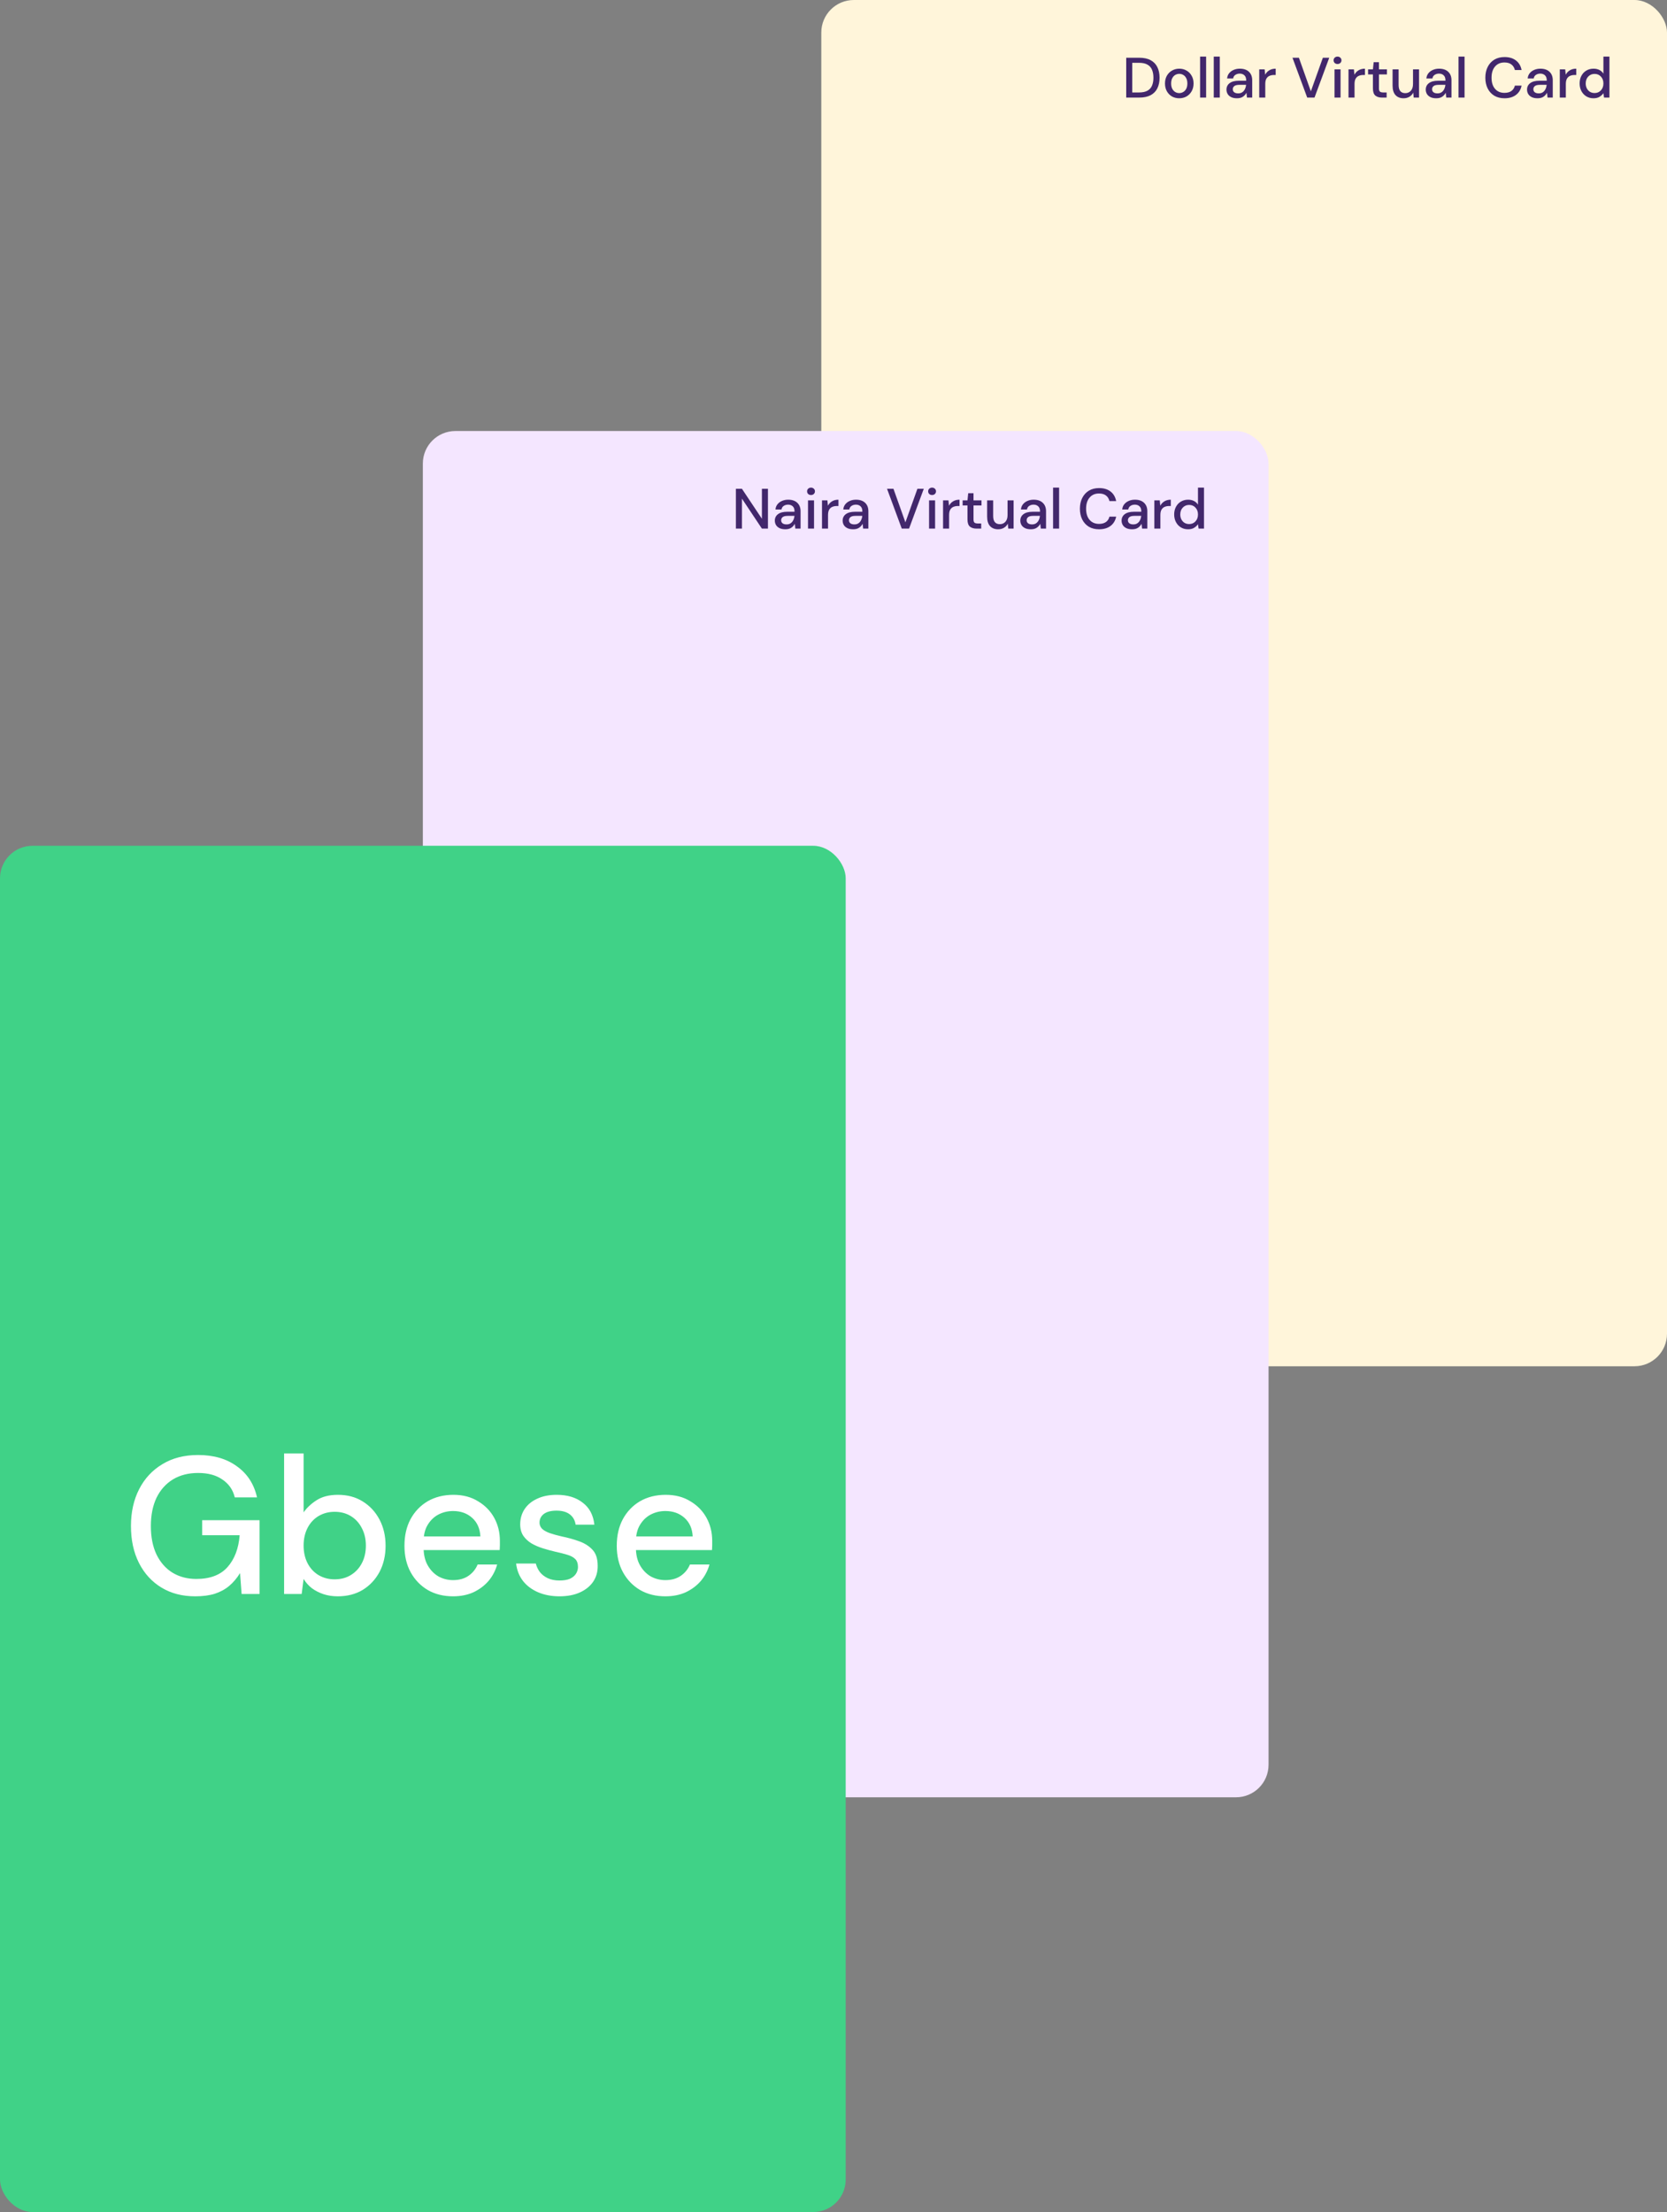 <svg width="205" height="272" viewBox="0 0 205 272" fill="none" xmlns="http://www.w3.org/2000/svg">
<rect x="0" y="0" width="205" height="272" fill="#808080" stroke="none"/>
<rect x="101" width="104" height="168" rx="4" fill="#FFF5DA"/>
<rect x="52" y="53" width="104" height="168" rx="4" fill="#F4E6FF"/>
<rect y="104" width="104" height="168" rx="4" fill="#40D287"/>
<path d="M138.497 12V7.1H140.086C140.66 7.1 141.131 7.2 141.5 7.401C141.873 7.602 142.149 7.886 142.326 8.255C142.508 8.619 142.599 9.053 142.599 9.557C142.599 10.056 142.508 10.49 142.326 10.859C142.149 11.223 141.873 11.505 141.5 11.706C141.131 11.902 140.66 12 140.086 12H138.497ZM139.239 11.37H140.058C140.501 11.37 140.851 11.298 141.108 11.153C141.369 11.008 141.556 10.801 141.668 10.53C141.785 10.259 141.843 9.935 141.843 9.557C141.843 9.179 141.785 8.852 141.668 8.577C141.556 8.302 141.369 8.092 141.108 7.947C140.851 7.798 140.501 7.723 140.058 7.723H139.239V11.37ZM145.015 12.084C144.684 12.084 144.385 12.009 144.119 11.86C143.858 11.706 143.65 11.494 143.496 11.223C143.342 10.948 143.265 10.628 143.265 10.264C143.265 9.9 143.342 9.583 143.496 9.312C143.655 9.037 143.867 8.824 144.133 8.675C144.399 8.521 144.695 8.444 145.022 8.444C145.353 8.444 145.65 8.521 145.911 8.675C146.177 8.824 146.387 9.037 146.541 9.312C146.7 9.583 146.779 9.9 146.779 10.264C146.779 10.628 146.7 10.948 146.541 11.223C146.387 11.494 146.177 11.706 145.911 11.86C145.645 12.009 145.346 12.084 145.015 12.084ZM145.015 11.447C145.192 11.447 145.356 11.403 145.505 11.314C145.659 11.225 145.783 11.095 145.876 10.922C145.969 10.745 146.016 10.525 146.016 10.264C146.016 10.003 145.969 9.786 145.876 9.613C145.787 9.436 145.666 9.303 145.512 9.214C145.363 9.125 145.199 9.081 145.022 9.081C144.845 9.081 144.679 9.125 144.525 9.214C144.376 9.303 144.254 9.436 144.161 9.613C144.068 9.786 144.021 10.003 144.021 10.264C144.021 10.525 144.068 10.745 144.161 10.922C144.254 11.095 144.376 11.225 144.525 11.314C144.674 11.403 144.838 11.447 145.015 11.447ZM147.581 12V6.96H148.323V12H147.581ZM149.263 12V6.96H150.005V12H149.263ZM152.121 12.084C151.827 12.084 151.584 12.035 151.393 11.937C151.201 11.839 151.059 11.711 150.966 11.552C150.872 11.389 150.826 11.211 150.826 11.02C150.826 10.684 150.956 10.418 151.218 10.222C151.479 10.026 151.852 9.928 152.338 9.928H153.248V9.865C153.248 9.594 153.173 9.391 153.024 9.256C152.879 9.121 152.69 9.053 152.457 9.053C152.251 9.053 152.072 9.104 151.918 9.207C151.768 9.305 151.677 9.452 151.645 9.648H150.903C150.926 9.396 151.01 9.181 151.155 9.004C151.304 8.822 151.491 8.684 151.715 8.591C151.943 8.493 152.193 8.444 152.464 8.444C152.949 8.444 153.325 8.572 153.591 8.829C153.857 9.081 153.99 9.426 153.99 9.865V12H153.346L153.283 11.405C153.185 11.596 153.042 11.757 152.856 11.888C152.669 12.019 152.424 12.084 152.121 12.084ZM152.268 11.482C152.468 11.482 152.636 11.435 152.772 11.342C152.912 11.244 153.019 11.116 153.094 10.957C153.173 10.798 153.222 10.623 153.241 10.432H152.415C152.121 10.432 151.911 10.483 151.785 10.586C151.663 10.689 151.603 10.817 151.603 10.971C151.603 11.13 151.661 11.256 151.778 11.349C151.899 11.438 152.062 11.482 152.268 11.482ZM154.855 12V8.528H155.52L155.583 9.186C155.704 8.957 155.872 8.778 156.087 8.647C156.306 8.512 156.57 8.444 156.878 8.444V9.221H156.675C156.469 9.221 156.285 9.256 156.122 9.326C155.963 9.391 155.835 9.506 155.737 9.669C155.643 9.828 155.597 10.049 155.597 10.334V12H154.855ZM160.755 12L158.942 7.1H159.733L161.203 11.23L162.68 7.1H163.464L161.651 12H160.755ZM164.483 7.87C164.343 7.87 164.226 7.828 164.133 7.744C164.044 7.655 164 7.546 164 7.415C164 7.284 164.044 7.177 164.133 7.093C164.226 7.004 164.343 6.96 164.483 6.96C164.623 6.96 164.737 7.004 164.826 7.093C164.919 7.177 164.966 7.284 164.966 7.415C164.966 7.546 164.919 7.655 164.826 7.744C164.737 7.828 164.623 7.87 164.483 7.87ZM164.112 12V8.528H164.854V12H164.112ZM165.833 12V8.528H166.498L166.561 9.186C166.683 8.957 166.851 8.778 167.065 8.647C167.285 8.512 167.548 8.444 167.856 8.444V9.221H167.653C167.448 9.221 167.264 9.256 167.1 9.326C166.942 9.391 166.813 9.506 166.715 9.669C166.622 9.828 166.575 10.049 166.575 10.334V12H165.833ZM169.948 12C169.608 12 169.337 11.918 169.136 11.755C168.936 11.587 168.835 11.291 168.835 10.866V9.151H168.24V8.528H168.835L168.926 7.646H169.577V8.528H170.557V9.151H169.577V10.866C169.577 11.057 169.617 11.19 169.696 11.265C169.78 11.335 169.923 11.37 170.123 11.37H170.522V12H169.948ZM172.604 12.084C172.184 12.084 171.852 11.953 171.61 11.692C171.372 11.431 171.253 11.041 171.253 10.523V8.528H171.995V10.446C171.995 11.118 172.27 11.454 172.821 11.454C173.096 11.454 173.322 11.356 173.5 11.16C173.677 10.964 173.766 10.684 173.766 10.32V8.528H174.508V12H173.85L173.794 11.391C173.686 11.606 173.528 11.776 173.318 11.902C173.112 12.023 172.874 12.084 172.604 12.084ZM176.627 12.084C176.333 12.084 176.091 12.035 175.899 11.937C175.708 11.839 175.566 11.711 175.472 11.552C175.379 11.389 175.332 11.211 175.332 11.02C175.332 10.684 175.463 10.418 175.724 10.222C175.986 10.026 176.359 9.928 176.844 9.928H177.754V9.865C177.754 9.594 177.68 9.391 177.53 9.256C177.386 9.121 177.197 9.053 176.963 9.053C176.758 9.053 176.578 9.104 176.424 9.207C176.275 9.305 176.184 9.452 176.151 9.648H175.409C175.433 9.396 175.517 9.181 175.661 9.004C175.811 8.822 175.997 8.684 176.221 8.591C176.45 8.493 176.7 8.444 176.97 8.444C177.456 8.444 177.831 8.572 178.097 8.829C178.363 9.081 178.496 9.426 178.496 9.865V12H177.852L177.789 11.405C177.691 11.596 177.549 11.757 177.362 11.888C177.176 12.019 176.931 12.084 176.627 12.084ZM176.774 11.482C176.975 11.482 177.143 11.435 177.278 11.342C177.418 11.244 177.526 11.116 177.6 10.957C177.68 10.798 177.729 10.623 177.747 10.432H176.921C176.627 10.432 176.417 10.483 176.291 10.586C176.17 10.689 176.109 10.817 176.109 10.971C176.109 11.13 176.168 11.256 176.284 11.349C176.406 11.438 176.569 11.482 176.774 11.482ZM179.362 12V6.96H180.104V12H179.362ZM185.019 12.084C184.534 12.084 184.114 11.979 183.759 11.769C183.409 11.554 183.138 11.258 182.947 10.88C182.756 10.497 182.66 10.056 182.66 9.557C182.66 9.053 182.756 8.612 182.947 8.234C183.138 7.851 183.409 7.553 183.759 7.338C184.114 7.123 184.534 7.016 185.019 7.016C185.593 7.016 186.062 7.156 186.426 7.436C186.79 7.716 187.021 8.108 187.119 8.612H186.293C186.228 8.327 186.088 8.101 185.873 7.933C185.658 7.765 185.371 7.681 185.012 7.681C184.522 7.681 184.135 7.849 183.85 8.185C183.565 8.516 183.423 8.974 183.423 9.557C183.423 10.136 183.565 10.591 183.85 10.922C184.135 11.253 184.522 11.419 185.012 11.419C185.371 11.419 185.658 11.34 185.873 11.181C186.088 11.022 186.228 10.805 186.293 10.53H187.119C187.021 11.015 186.79 11.396 186.426 11.671C186.062 11.946 185.593 12.084 185.019 12.084ZM189.083 12.084C188.789 12.084 188.546 12.035 188.355 11.937C188.163 11.839 188.021 11.711 187.928 11.552C187.834 11.389 187.788 11.211 187.788 11.02C187.788 10.684 187.918 10.418 188.18 10.222C188.441 10.026 188.814 9.928 189.3 9.928H190.21V9.865C190.21 9.594 190.135 9.391 189.986 9.256C189.841 9.121 189.652 9.053 189.419 9.053C189.213 9.053 189.034 9.104 188.88 9.207C188.73 9.305 188.639 9.452 188.607 9.648H187.865C187.888 9.396 187.972 9.181 188.117 9.004C188.266 8.822 188.453 8.684 188.677 8.591C188.905 8.493 189.155 8.444 189.426 8.444C189.911 8.444 190.287 8.572 190.553 8.829C190.819 9.081 190.952 9.426 190.952 9.865V12H190.308L190.245 11.405C190.147 11.596 190.004 11.757 189.818 11.888C189.631 12.019 189.386 12.084 189.083 12.084ZM189.23 11.482C189.43 11.482 189.598 11.435 189.734 11.342C189.874 11.244 189.981 11.116 190.056 10.957C190.135 10.798 190.184 10.623 190.203 10.432H189.377C189.083 10.432 188.873 10.483 188.747 10.586C188.625 10.689 188.565 10.817 188.565 10.971C188.565 11.13 188.623 11.256 188.74 11.349C188.861 11.438 189.024 11.482 189.23 11.482ZM191.817 12V8.528H192.482L192.545 9.186C192.666 8.957 192.834 8.778 193.049 8.647C193.268 8.512 193.532 8.444 193.84 8.444V9.221H193.637C193.431 9.221 193.247 9.256 193.084 9.326C192.925 9.391 192.797 9.506 192.699 9.669C192.605 9.828 192.559 10.049 192.559 10.334V12H191.817ZM195.962 12.084C195.626 12.084 195.33 12.005 195.073 11.846C194.816 11.687 194.616 11.47 194.471 11.195C194.326 10.92 194.254 10.607 194.254 10.257C194.254 9.907 194.326 9.597 194.471 9.326C194.616 9.051 194.816 8.836 195.073 8.682C195.334 8.523 195.633 8.444 195.969 8.444C196.244 8.444 196.485 8.498 196.69 8.605C196.9 8.712 197.063 8.864 197.18 9.06V6.96H197.922V12H197.257L197.18 11.461C197.068 11.624 196.914 11.769 196.718 11.895C196.522 12.021 196.27 12.084 195.962 12.084ZM196.095 11.44C196.412 11.44 196.671 11.33 196.872 11.111C197.077 10.892 197.18 10.609 197.18 10.264C197.18 9.914 197.077 9.632 196.872 9.417C196.671 9.198 196.412 9.088 196.095 9.088C195.778 9.088 195.516 9.198 195.311 9.417C195.106 9.632 195.003 9.914 195.003 10.264C195.003 10.493 195.05 10.696 195.143 10.873C195.236 11.05 195.365 11.19 195.528 11.293C195.696 11.391 195.885 11.44 196.095 11.44Z" fill="#42276C"/>
<path d="M90.497 65V60.1H91.239L93.696 63.789V60.1H94.438V65H93.696L91.239 61.311V65H90.497ZM96.581 65.084C96.287 65.084 96.044 65.035 95.853 64.937C95.661 64.839 95.519 64.711 95.425 64.552C95.332 64.389 95.285 64.211 95.285 64.02C95.285 63.684 95.416 63.418 95.677 63.222C95.939 63.026 96.312 62.928 96.797 62.928H97.707V62.865C97.707 62.594 97.633 62.391 97.484 62.256C97.339 62.121 97.15 62.053 96.916 62.053C96.711 62.053 96.531 62.104 96.377 62.207C96.228 62.305 96.137 62.452 96.105 62.648H95.362C95.386 62.396 95.47 62.181 95.615 62.004C95.764 61.822 95.951 61.684 96.174 61.591C96.403 61.493 96.653 61.444 96.924 61.444C97.409 61.444 97.784 61.572 98.05 61.829C98.317 62.081 98.45 62.426 98.45 62.865V65H97.805L97.743 64.405C97.644 64.596 97.502 64.757 97.316 64.888C97.129 65.019 96.884 65.084 96.581 65.084ZM96.728 64.482C96.928 64.482 97.096 64.435 97.231 64.342C97.371 64.244 97.479 64.116 97.553 63.957C97.633 63.798 97.682 63.623 97.701 63.432H96.874C96.581 63.432 96.371 63.483 96.245 63.586C96.123 63.689 96.062 63.817 96.062 63.971C96.062 64.13 96.121 64.256 96.237 64.349C96.359 64.438 96.522 64.482 96.728 64.482ZM99.735 60.87C99.595 60.87 99.478 60.828 99.385 60.744C99.296 60.655 99.252 60.546 99.252 60.415C99.252 60.284 99.296 60.177 99.385 60.093C99.478 60.004 99.595 59.96 99.735 59.96C99.875 59.96 99.989 60.004 100.078 60.093C100.171 60.177 100.218 60.284 100.218 60.415C100.218 60.546 100.171 60.655 100.078 60.744C99.989 60.828 99.875 60.87 99.735 60.87ZM99.364 65V61.528H100.106V65H99.364ZM101.085 65V61.528H101.75L101.813 62.186C101.935 61.957 102.103 61.778 102.317 61.647C102.537 61.512 102.8 61.444 103.108 61.444V62.221H102.905C102.7 62.221 102.516 62.256 102.352 62.326C102.194 62.391 102.065 62.506 101.967 62.669C101.874 62.828 101.827 63.049 101.827 63.334V65H101.085ZM104.92 65.084C104.626 65.084 104.384 65.035 104.192 64.937C104.001 64.839 103.859 64.711 103.765 64.552C103.672 64.389 103.625 64.211 103.625 64.02C103.625 63.684 103.756 63.418 104.017 63.222C104.279 63.026 104.652 62.928 105.137 62.928H106.047V62.865C106.047 62.594 105.973 62.391 105.823 62.256C105.679 62.121 105.49 62.053 105.256 62.053C105.051 62.053 104.871 62.104 104.717 62.207C104.568 62.305 104.477 62.452 104.444 62.648H103.702C103.726 62.396 103.81 62.181 103.954 62.004C104.104 61.822 104.29 61.684 104.514 61.591C104.743 61.493 104.993 61.444 105.263 61.444C105.749 61.444 106.124 61.572 106.39 61.829C106.656 62.081 106.789 62.426 106.789 62.865V65H106.145L106.082 64.405C105.984 64.596 105.842 64.757 105.655 64.888C105.469 65.019 105.224 65.084 104.92 65.084ZM105.067 64.482C105.268 64.482 105.436 64.435 105.571 64.342C105.711 64.244 105.819 64.116 105.893 63.957C105.973 63.798 106.022 63.623 106.04 63.432H105.214C104.92 63.432 104.71 63.483 104.584 63.586C104.463 63.689 104.402 63.817 104.402 63.971C104.402 64.13 104.461 64.256 104.577 64.349C104.699 64.438 104.862 64.482 105.067 64.482ZM110.895 65L109.082 60.1H109.873L111.343 64.23L112.82 60.1H113.604L111.791 65H110.895ZM114.623 60.87C114.483 60.87 114.367 60.828 114.273 60.744C114.185 60.655 114.14 60.546 114.14 60.415C114.14 60.284 114.185 60.177 114.273 60.093C114.367 60.004 114.483 59.96 114.623 59.96C114.763 59.96 114.878 60.004 114.966 60.093C115.06 60.177 115.106 60.284 115.106 60.415C115.106 60.546 115.06 60.655 114.966 60.744C114.878 60.828 114.763 60.87 114.623 60.87ZM114.252 65V61.528H114.994V65H114.252ZM115.974 65V61.528H116.639L116.702 62.186C116.823 61.957 116.991 61.778 117.206 61.647C117.425 61.512 117.689 61.444 117.997 61.444V62.221H117.794C117.589 62.221 117.404 62.256 117.241 62.326C117.082 62.391 116.954 62.506 116.856 62.669C116.763 62.828 116.716 63.049 116.716 63.334V65H115.974ZM120.089 65C119.748 65 119.478 64.918 119.277 64.755C119.076 64.587 118.976 64.291 118.976 63.866V62.151H118.381V61.528H118.976L119.067 60.646H119.718V61.528H120.698V62.151H119.718V63.866C119.718 64.057 119.758 64.19 119.837 64.265C119.921 64.335 120.063 64.37 120.264 64.37H120.663V65H120.089ZM122.744 65.084C122.324 65.084 121.993 64.953 121.75 64.692C121.512 64.431 121.393 64.041 121.393 63.523V61.528H122.135V63.446C122.135 64.118 122.41 64.454 122.961 64.454C123.236 64.454 123.463 64.356 123.64 64.16C123.817 63.964 123.906 63.684 123.906 63.32V61.528H124.648V65H123.99L123.934 64.391C123.827 64.606 123.668 64.776 123.458 64.902C123.253 65.023 123.015 65.084 122.744 65.084ZM126.768 65.084C126.474 65.084 126.231 65.035 126.04 64.937C125.849 64.839 125.706 64.711 125.613 64.552C125.52 64.389 125.473 64.211 125.473 64.02C125.473 63.684 125.604 63.418 125.865 63.222C126.126 63.026 126.5 62.928 126.985 62.928H127.895V62.865C127.895 62.594 127.82 62.391 127.671 62.256C127.526 62.121 127.337 62.053 127.104 62.053C126.899 62.053 126.719 62.104 126.565 62.207C126.416 62.305 126.325 62.452 126.292 62.648H125.55C125.573 62.396 125.657 62.181 125.802 62.004C125.951 61.822 126.138 61.684 126.362 61.591C126.591 61.493 126.84 61.444 127.111 61.444C127.596 61.444 127.972 61.572 128.238 61.829C128.504 62.081 128.637 62.426 128.637 62.865V65H127.993L127.93 64.405C127.832 64.596 127.69 64.757 127.503 64.888C127.316 65.019 127.071 65.084 126.768 65.084ZM126.915 64.482C127.116 64.482 127.284 64.435 127.419 64.342C127.559 64.244 127.666 64.116 127.741 63.957C127.82 63.798 127.869 63.623 127.888 63.432H127.062C126.768 63.432 126.558 63.483 126.432 63.586C126.311 63.689 126.25 63.817 126.25 63.971C126.25 64.13 126.308 64.256 126.425 64.349C126.546 64.438 126.71 64.482 126.915 64.482ZM129.502 65V59.96H130.244V65H129.502ZM135.16 65.084C134.674 65.084 134.254 64.979 133.9 64.769C133.55 64.554 133.279 64.258 133.088 63.88C132.896 63.497 132.801 63.056 132.801 62.557C132.801 62.053 132.896 61.612 133.088 61.234C133.279 60.851 133.55 60.553 133.9 60.338C134.254 60.123 134.674 60.016 135.16 60.016C135.734 60.016 136.203 60.156 136.567 60.436C136.931 60.716 137.162 61.108 137.26 61.612H136.434C136.368 61.327 136.228 61.101 136.014 60.933C135.799 60.765 135.512 60.681 135.153 60.681C134.663 60.681 134.275 60.849 133.991 61.185C133.706 61.516 133.564 61.974 133.564 62.557C133.564 63.136 133.706 63.591 133.991 63.922C134.275 64.253 134.663 64.419 135.153 64.419C135.512 64.419 135.799 64.34 136.014 64.181C136.228 64.022 136.368 63.805 136.434 63.53H137.26C137.162 64.015 136.931 64.396 136.567 64.671C136.203 64.946 135.734 65.084 135.16 65.084ZM139.223 65.084C138.929 65.084 138.686 65.035 138.495 64.937C138.304 64.839 138.161 64.711 138.068 64.552C137.975 64.389 137.928 64.211 137.928 64.02C137.928 63.684 138.059 63.418 138.32 63.222C138.581 63.026 138.955 62.928 139.44 62.928H140.35V62.865C140.35 62.594 140.275 62.391 140.126 62.256C139.981 62.121 139.792 62.053 139.559 62.053C139.354 62.053 139.174 62.104 139.02 62.207C138.871 62.305 138.78 62.452 138.747 62.648H138.005C138.028 62.396 138.112 62.181 138.257 62.004C138.406 61.822 138.593 61.684 138.817 61.591C139.046 61.493 139.295 61.444 139.566 61.444C140.051 61.444 140.427 61.572 140.693 61.829C140.959 62.081 141.092 62.426 141.092 62.865V65H140.448L140.385 64.405C140.287 64.596 140.145 64.757 139.958 64.888C139.771 65.019 139.526 65.084 139.223 65.084ZM139.37 64.482C139.571 64.482 139.739 64.435 139.874 64.342C140.014 64.244 140.121 64.116 140.196 63.957C140.275 63.798 140.324 63.623 140.343 63.432H139.517C139.223 63.432 139.013 63.483 138.887 63.586C138.766 63.689 138.705 63.817 138.705 63.971C138.705 64.13 138.763 64.256 138.88 64.349C139.001 64.438 139.165 64.482 139.37 64.482ZM141.957 65V61.528H142.622L142.685 62.186C142.807 61.957 142.975 61.778 143.189 61.647C143.409 61.512 143.672 61.444 143.98 61.444V62.221H143.777C143.572 62.221 143.388 62.256 143.224 62.326C143.066 62.391 142.937 62.506 142.839 62.669C142.746 62.828 142.699 63.049 142.699 63.334V65H141.957ZM146.103 65.084C145.767 65.084 145.47 65.005 145.214 64.846C144.957 64.687 144.756 64.47 144.612 64.195C144.467 63.92 144.395 63.607 144.395 63.257C144.395 62.907 144.467 62.597 144.612 62.326C144.756 62.051 144.957 61.836 145.214 61.682C145.475 61.523 145.774 61.444 146.11 61.444C146.385 61.444 146.625 61.498 146.831 61.605C147.041 61.712 147.204 61.864 147.321 62.06V59.96H148.063V65H147.398L147.321 64.461C147.209 64.624 147.055 64.769 146.859 64.895C146.663 65.021 146.411 65.084 146.103 65.084ZM146.236 64.44C146.553 64.44 146.812 64.33 147.013 64.111C147.218 63.892 147.321 63.609 147.321 63.264C147.321 62.914 147.218 62.632 147.013 62.417C146.812 62.198 146.553 62.088 146.236 62.088C145.918 62.088 145.657 62.198 145.452 62.417C145.246 62.632 145.144 62.914 145.144 63.264C145.144 63.493 145.19 63.696 145.284 63.873C145.377 64.05 145.505 64.19 145.669 64.293C145.837 64.391 146.026 64.44 146.236 64.44Z" fill="#42276C"/>
<path d="M24 196.288C22.416 196.288 21.032 195.928 19.848 195.208C18.664 194.488 17.744 193.48 17.088 192.184C16.432 190.888 16.104 189.376 16.104 187.648C16.104 185.936 16.44 184.424 17.112 183.112C17.784 181.8 18.736 180.776 19.968 180.04C21.2 179.288 22.664 178.912 24.36 178.912C26.28 178.912 27.872 179.376 29.136 180.304C30.416 181.216 31.24 182.488 31.608 184.12H28.872C28.648 183.192 28.144 182.464 27.36 181.936C26.592 181.392 25.592 181.12 24.36 181.12C23.176 181.12 22.144 181.384 21.264 181.912C20.4 182.44 19.728 183.192 19.248 184.168C18.784 185.144 18.552 186.304 18.552 187.648C18.552 189.008 18.784 190.176 19.248 191.152C19.728 192.128 20.384 192.872 21.216 193.384C22.064 193.896 23.04 194.152 24.144 194.152C25.84 194.152 27.12 193.664 27.984 192.688C28.848 191.712 29.344 190.408 29.472 188.776H24.864V186.928H31.92V196H29.712L29.52 193.432C29.136 194.056 28.688 194.584 28.176 195.016C27.68 195.432 27.088 195.752 26.4 195.976C25.728 196.184 24.928 196.288 24 196.288ZM41.537 196.288C40.897 196.288 40.313 196.2 39.785 196.024C39.257 195.848 38.785 195.608 38.369 195.304C37.953 194.984 37.609 194.6 37.337 194.152L37.097 196H34.937V178.72H37.337V185.968C37.721 185.408 38.249 184.912 38.921 184.48C39.609 184.032 40.489 183.808 41.561 183.808C42.729 183.808 43.745 184.08 44.609 184.624C45.489 185.168 46.177 185.912 46.673 186.856C47.169 187.8 47.417 188.872 47.417 190.072C47.417 191.272 47.169 192.344 46.673 193.288C46.177 194.216 45.489 194.952 44.609 195.496C43.729 196.024 42.705 196.288 41.537 196.288ZM41.153 194.2C41.905 194.2 42.569 194.024 43.145 193.672C43.721 193.32 44.169 192.84 44.489 192.232C44.825 191.608 44.993 190.88 44.993 190.048C44.993 189.232 44.825 188.512 44.489 187.888C44.169 187.264 43.721 186.776 43.145 186.424C42.569 186.072 41.905 185.896 41.153 185.896C40.417 185.896 39.753 186.072 39.161 186.424C38.585 186.776 38.137 187.264 37.817 187.888C37.497 188.512 37.337 189.232 37.337 190.048C37.337 190.864 37.497 191.584 37.817 192.208C38.137 192.832 38.585 193.32 39.161 193.672C39.753 194.024 40.417 194.2 41.153 194.2ZM55.714 196.288C54.546 196.288 53.514 196.032 52.618 195.52C51.722 194.992 51.018 194.264 50.506 193.336C49.994 192.408 49.738 191.32 49.738 190.072C49.738 188.824 49.986 187.736 50.482 186.808C50.994 185.864 51.698 185.128 52.594 184.6C53.506 184.072 54.562 183.808 55.762 183.808C56.93 183.808 57.938 184.072 58.786 184.6C59.65 185.112 60.314 185.792 60.778 186.64C61.242 187.488 61.474 188.432 61.474 189.472C61.474 189.632 61.474 189.808 61.474 190C61.474 190.192 61.466 190.392 61.45 190.6H51.514V188.92H59.074C59.026 187.96 58.69 187.2 58.066 186.64C57.442 186.08 56.658 185.8 55.714 185.8C55.074 185.8 54.474 185.944 53.914 186.232C53.37 186.52 52.93 186.944 52.594 187.504C52.258 188.048 52.09 188.744 52.09 189.592V190.264C52.09 191.144 52.258 191.88 52.594 192.472C52.93 193.064 53.37 193.52 53.914 193.84C54.474 194.144 55.074 194.296 55.714 194.296C56.466 194.296 57.098 194.12 57.61 193.768C58.122 193.416 58.498 192.952 58.738 192.376H61.138C60.93 193.128 60.578 193.8 60.082 194.392C59.586 194.968 58.97 195.432 58.234 195.784C57.498 196.12 56.658 196.288 55.714 196.288ZM68.796 196.288C67.82 196.288 66.94 196.12 66.156 195.784C65.388 195.448 64.772 194.984 64.308 194.392C63.844 193.784 63.564 193.072 63.468 192.256H65.892C65.988 192.64 66.156 192.992 66.396 193.312C66.636 193.616 66.956 193.864 67.356 194.056C67.772 194.248 68.252 194.344 68.796 194.344C69.324 194.344 69.756 194.272 70.092 194.128C70.428 193.968 70.676 193.76 70.836 193.504C70.996 193.248 71.076 192.976 71.076 192.688C71.076 192.256 70.964 191.928 70.74 191.704C70.516 191.48 70.188 191.304 69.756 191.176C69.34 191.048 68.836 190.92 68.244 190.792C67.764 190.68 67.268 190.544 66.756 190.384C66.244 190.224 65.78 190.024 65.364 189.784C64.948 189.528 64.612 189.216 64.356 188.848C64.1 188.464 63.972 187.992 63.972 187.432C63.972 186.744 64.148 186.128 64.5 185.584C64.868 185.024 65.388 184.592 66.06 184.288C66.732 183.968 67.532 183.808 68.46 183.808C69.772 183.808 70.836 184.128 71.652 184.768C72.484 185.392 72.964 186.296 73.092 187.48H70.788C70.708 186.936 70.468 186.512 70.068 186.208C69.668 185.904 69.124 185.752 68.436 185.752C67.764 185.752 67.244 185.888 66.876 186.16C66.524 186.432 66.348 186.792 66.348 187.24C66.348 187.512 66.452 187.76 66.66 187.984C66.884 188.192 67.196 188.368 67.596 188.512C68.012 188.656 68.5 188.792 69.06 188.92C69.844 189.08 70.564 189.28 71.22 189.52C71.892 189.76 72.436 190.104 72.852 190.552C73.284 191 73.5 191.656 73.5 192.52C73.516 193.256 73.332 193.912 72.948 194.488C72.564 195.048 72.02 195.488 71.316 195.808C70.612 196.128 69.772 196.288 68.796 196.288ZM81.823 196.288C80.655 196.288 79.623 196.032 78.727 195.52C77.831 194.992 77.127 194.264 76.615 193.336C76.103 192.408 75.847 191.32 75.847 190.072C75.847 188.824 76.095 187.736 76.591 186.808C77.103 185.864 77.807 185.128 78.703 184.6C79.615 184.072 80.671 183.808 81.871 183.808C83.039 183.808 84.047 184.072 84.895 184.6C85.759 185.112 86.423 185.792 86.887 186.64C87.351 187.488 87.583 188.432 87.583 189.472C87.583 189.632 87.583 189.808 87.583 190C87.583 190.192 87.575 190.392 87.559 190.6H77.623V188.92H85.183C85.135 187.96 84.799 187.2 84.175 186.64C83.551 186.08 82.767 185.8 81.823 185.8C81.183 185.8 80.583 185.944 80.023 186.232C79.479 186.52 79.039 186.944 78.703 187.504C78.367 188.048 78.199 188.744 78.199 189.592V190.264C78.199 191.144 78.367 191.88 78.703 192.472C79.039 193.064 79.479 193.52 80.023 193.84C80.583 194.144 81.183 194.296 81.823 194.296C82.575 194.296 83.207 194.12 83.719 193.768C84.231 193.416 84.607 192.952 84.847 192.376H87.247C87.039 193.128 86.687 193.8 86.191 194.392C85.695 194.968 85.079 195.432 84.343 195.784C83.607 196.12 82.767 196.288 81.823 196.288Z" fill="white"/>
</svg>
